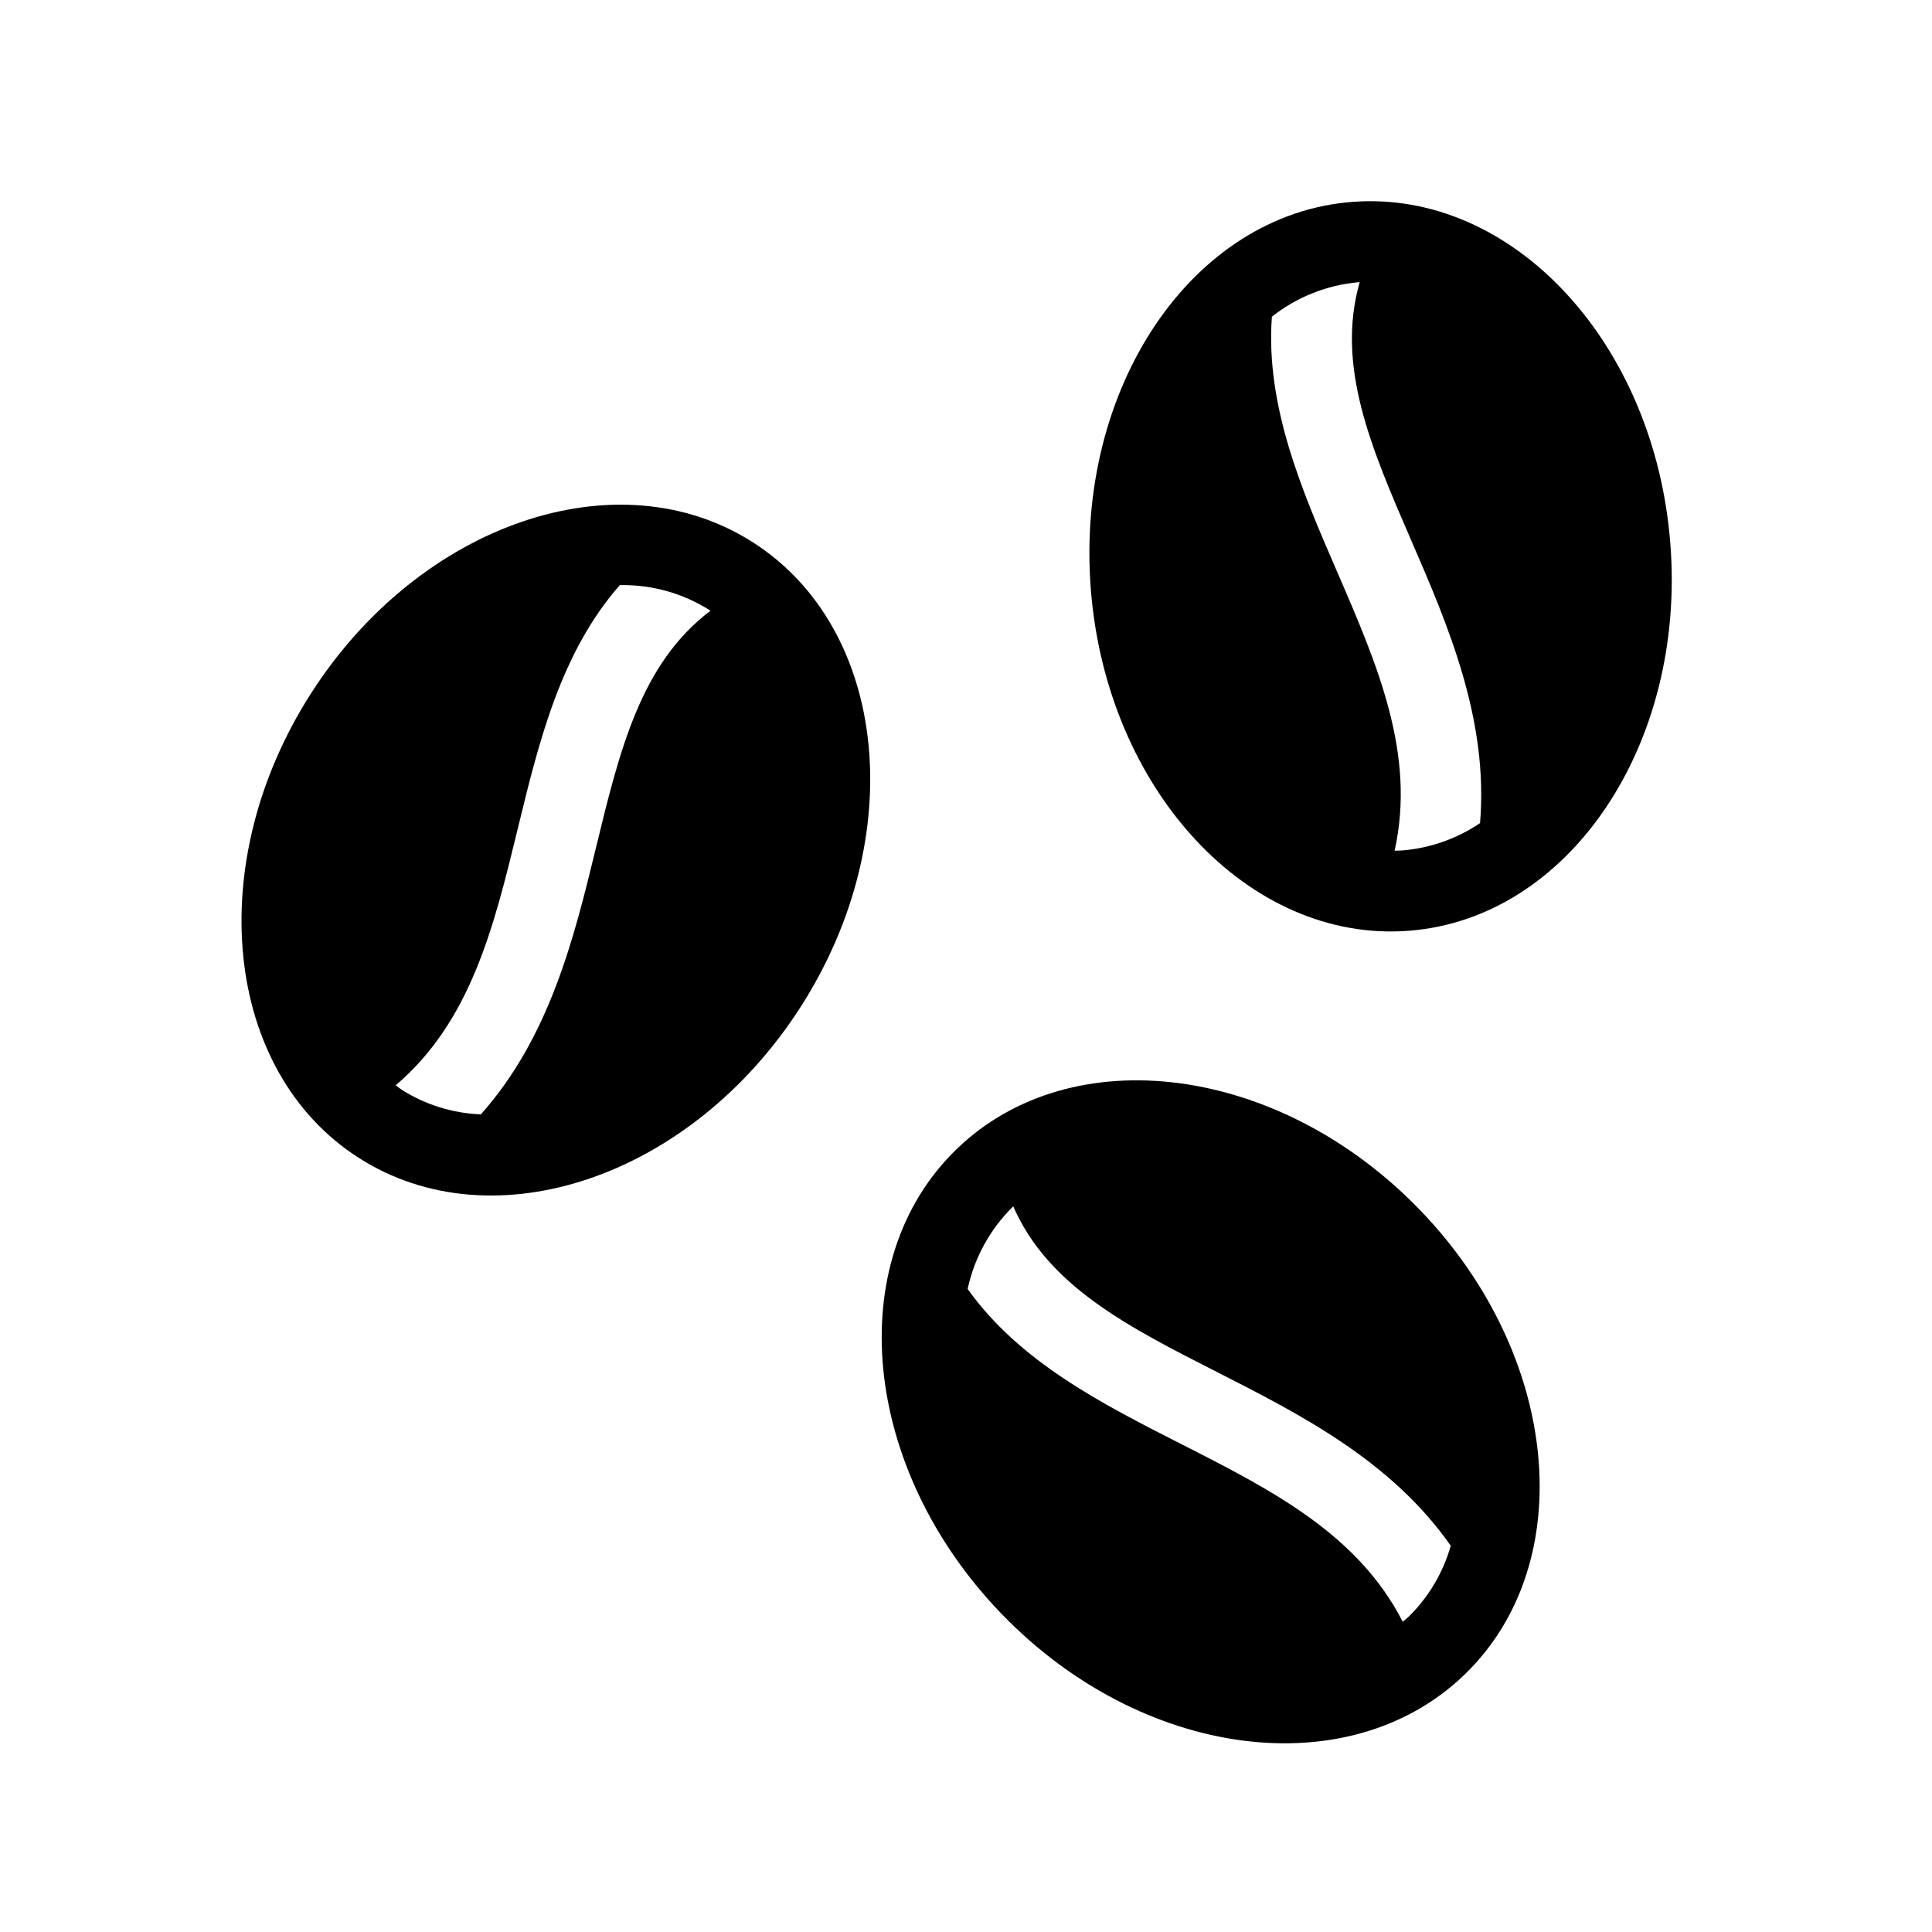 <svg width="96" height="96" xmlns="http://www.w3.org/2000/svg" xmlns:xlink="http://www.w3.org/1999/xlink" xml:space="preserve" overflow="hidden"><defs><clipPath id="clip0"><rect x="271" y="451" width="96" height="96"/></clipPath></defs><g clip-path="url(#clip0)" transform="translate(-271 -451)"><path d="M354 478.031C353.23 468.031 346.157 460.422 338.2 461.031 330.243 461.64 324.429 470.25 325.2 480.25 325.971 490.25 333.043 497.859 341 497.25 348.957 496.641 354.774 488.031 354 478.031ZM344.543 491.9C343.396 492.675 342.069 493.143 340.689 493.257 340.558 493.268 340.427 493.269 340.297 493.272 341.363 488.484 339.456 484.063 337.449 479.43 335.676 475.34 333.875 471.156 334.2 466.735 335.441 465.757 336.94 465.161 338.514 465.022L338.562 465.022C337.371 469.193 339.135 473.264 341.119 477.842 342.963 482.094 344.969 486.759 344.543 491.9Z"/><path d="M341.541 511.108C334.569 503.9 324.268 502.551 318.533 508.1 312.798 513.649 313.802 523.987 320.775 531.2 327.748 538.413 338.048 539.75 343.783 534.2 349.518 528.65 348.514 518.317 341.541 511.108ZM341 531.329C340.9 531.422 340.8 531.495 340.7 531.581 338.466 527.219 334.18 525.033 329.682 522.748 325.707 520.729 321.651 518.655 319.082 515.048 319.414 513.503 320.189 512.088 321.312 510.976 321.323 510.965 321.336 510.957 321.348 510.946 323.091 514.917 327.048 516.926 331.494 519.186 335.621 521.286 340.134 523.586 343.087 527.808 342.708 529.143 341.989 530.356 341 531.329Z"/><path d="M308.425 477.956C301.71 473.648 291.877 477 286.462 485.441 281.047 493.882 282.1 504.218 288.815 508.526 295.53 512.834 305.363 509.482 310.779 501.04 316.195 492.598 315.14 482.263 308.425 477.956ZM300.614 493.119C299.523 497.613 298.314 502.531 294.893 506.372 293.503 506.318 292.152 505.899 290.975 505.159 290.865 505.088 290.767 505.004 290.661 504.928 294.393 501.751 295.537 497.077 296.728 492.174 297.781 487.838 298.868 483.41 301.798 480.074L301.841 480.074C303.405 480.05 304.943 480.483 306.265 481.32 306.278 481.329 306.29 481.34 306.303 481.348 302.84 483.96 301.792 488.271 300.614 493.119Z"/></g></svg>
